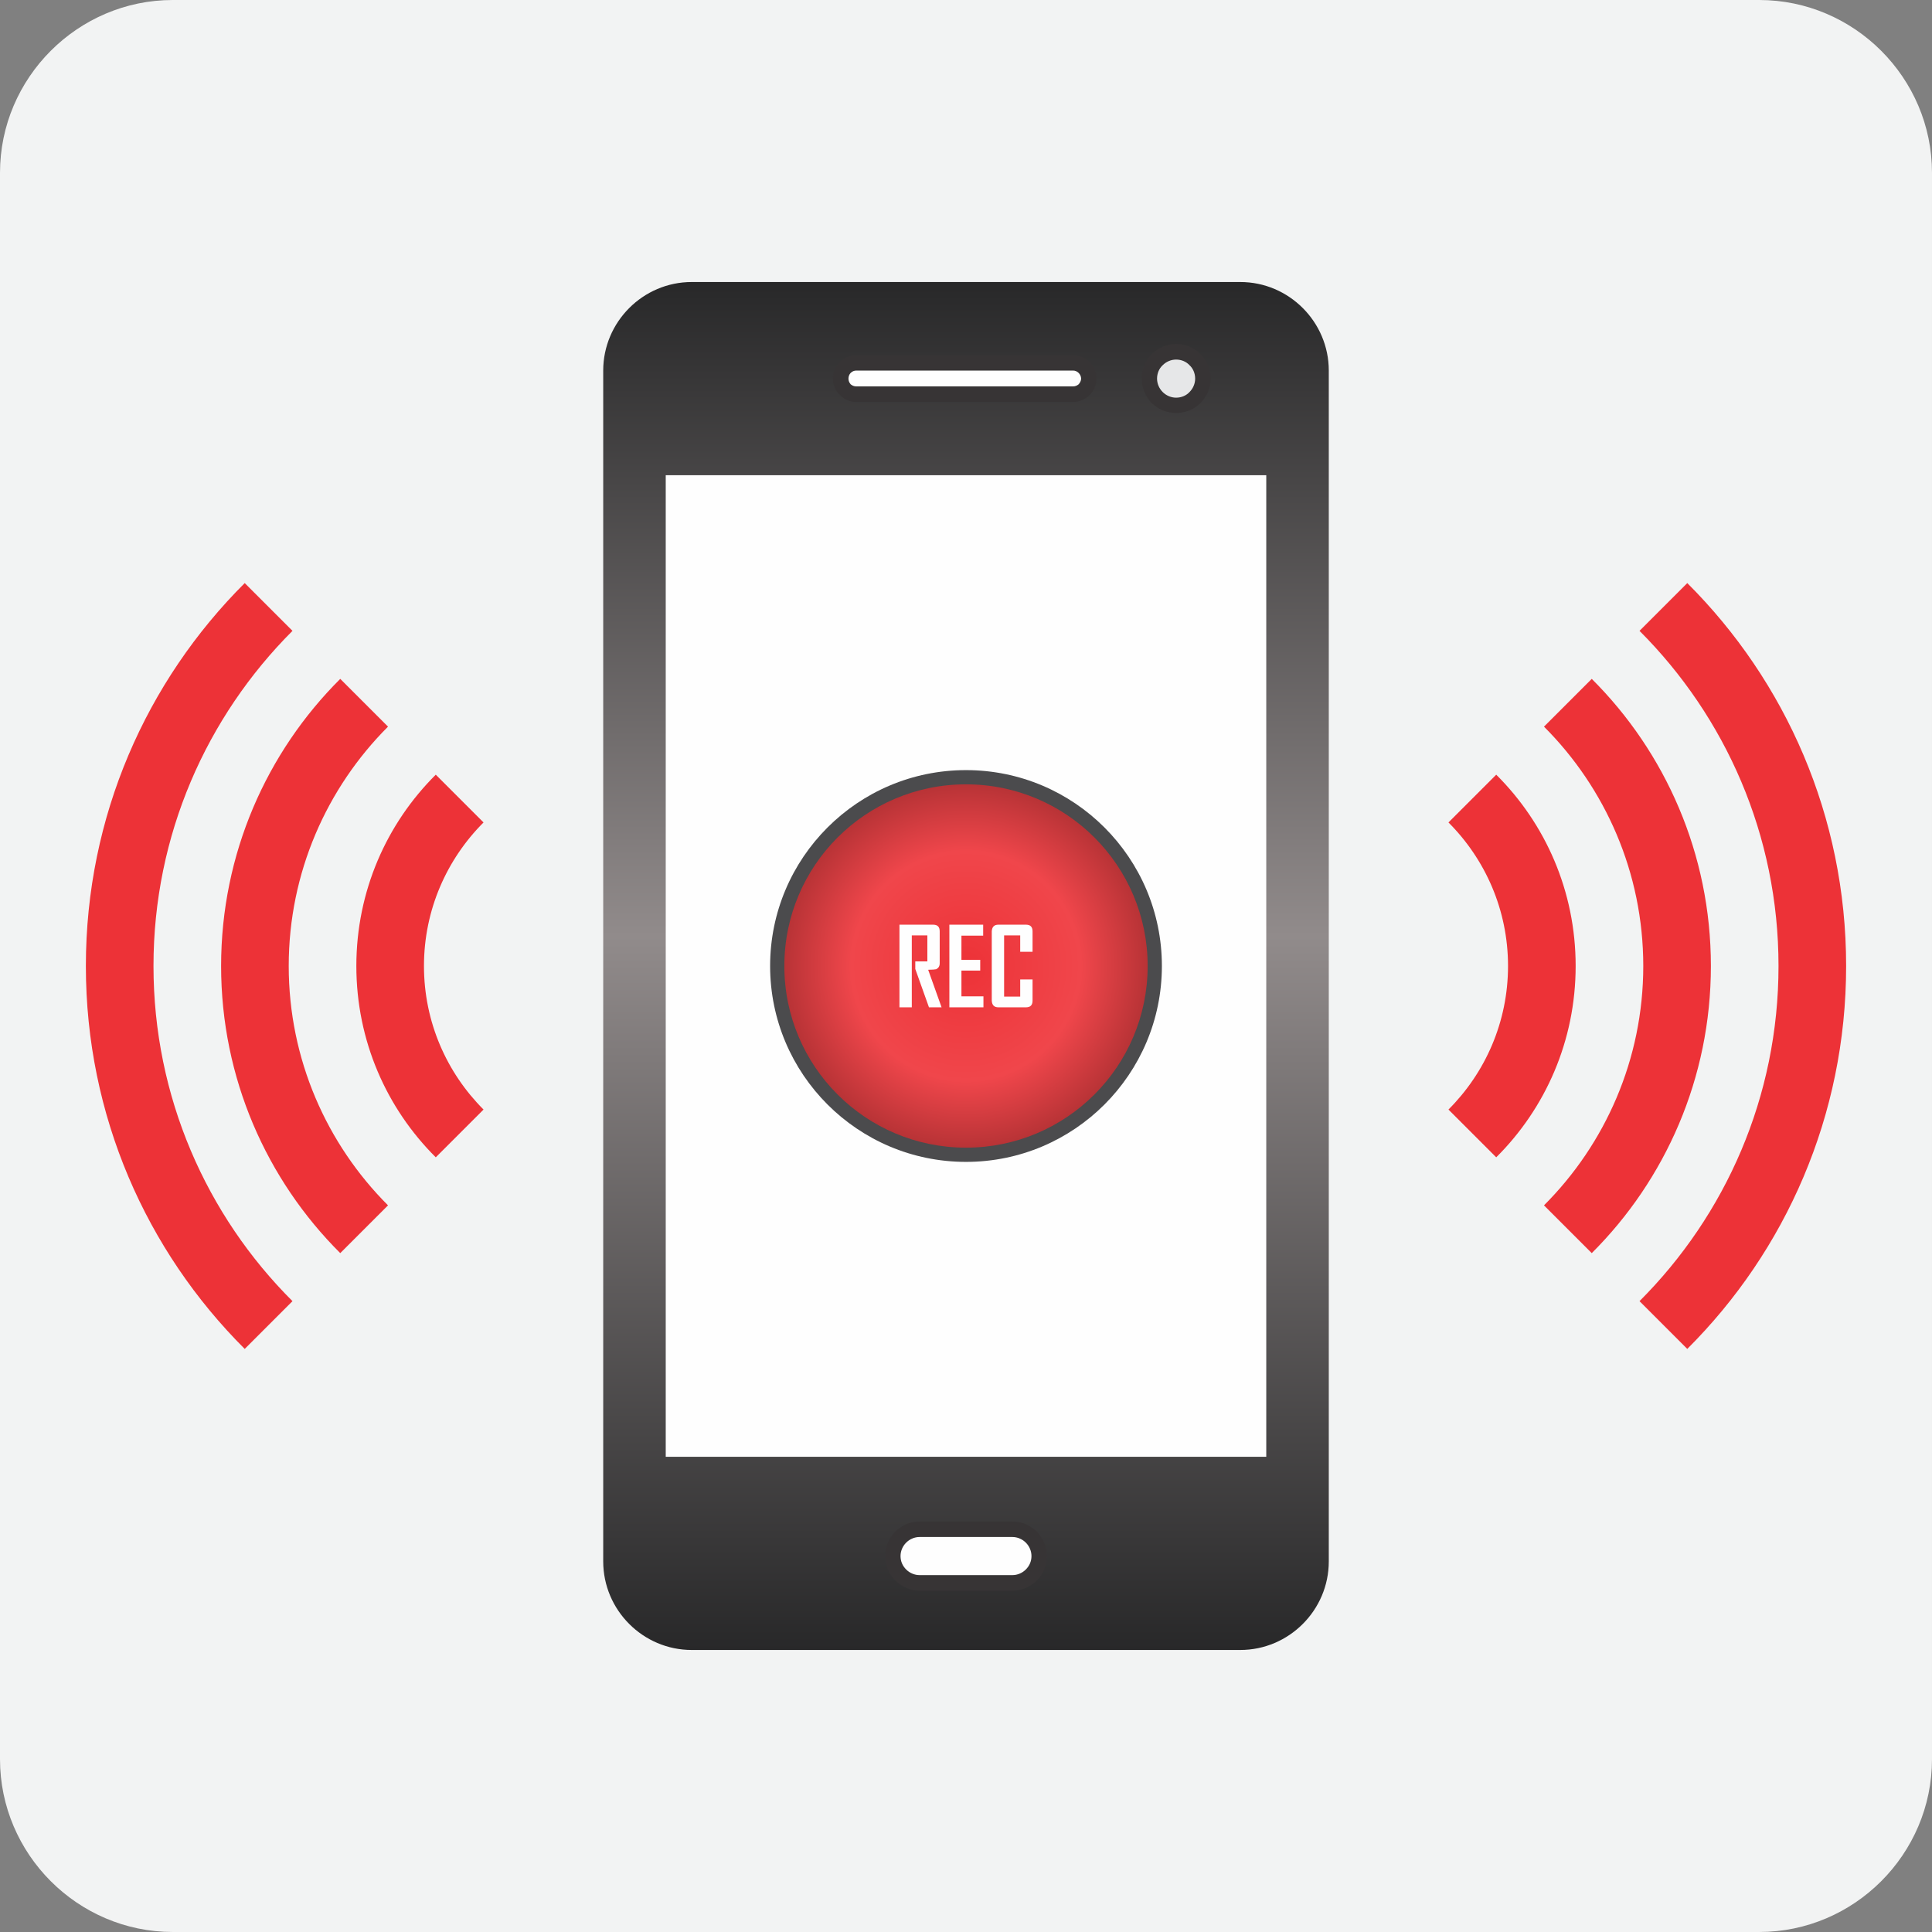 <?xml version="1.0" encoding="UTF-8"?>
<!DOCTYPE svg PUBLIC "-//W3C//DTD SVG 1.1//EN" "http://www.w3.org/Graphics/SVG/1.1/DTD/svg11.dtd">
<!-- Creator: CorelDRAW X7 -->
<svg xmlns="http://www.w3.org/2000/svg" xml:space="preserve" width="72px" height="72px" version="1.1" style="shape-rendering:geometricPrecision; text-rendering:geometricPrecision; image-rendering:optimizeQuality; fill-rule:evenodd; clip-rule:evenodd"
viewBox="0 0 7200 7200"
 xmlns:xlink="http://www.w3.org/1999/xlink">
 <rect x="0" y="0" width="7200" height="7200" fill="#808080" stroke="none"/>
 <defs>
  <style type="text/css">
   <![CDATA[
    .fil2 {fill:#FEFEFE}
    .fil4 {fill:#E6E7E8}
    .fil6 {fill:#4B4B4D}
    .fil5 {fill:#ED3237}
    .fil0 {fill:#F2F3F3}
    .fil8 {fill:#FEFEFE;fill-rule:nonzero}
    .fil3 {fill:#373435;fill-rule:nonzero}
    .fil1 {fill:url(#id0)}
    .fil7 {fill:url(#id1)}
   ]]>
  </style>
  <linearGradient id="id0" gradientUnits="userSpaceOnUse" x1="3600" y1="6149.29" x2="3600" y2="1050.71">
   <stop offset="0" style="stop-opacity:1; stop-color:#282829"/>
   <stop offset="0.522" style="stop-opacity:1; stop-color:#918B8B"/>
   <stop offset="1" style="stop-opacity:1; stop-color:#282829"/>
  </linearGradient>
  <radialGradient id="id1" gradientUnits="userSpaceOnUse" gradientTransform="matrix(1 -0 -0 1 0 0)" cx="3600" cy="3599.88" r="677.244" fx="3600" fy="3599.88">
   <stop offset="0" style="stop-opacity:1; stop-color:#ED3237"/>
   <stop offset="0.631" style="stop-opacity:1; stop-color:#F0464B"/>
   <stop offset="1" style="stop-opacity:1; stop-color:#B83336"/>
  </radialGradient>
 </defs>
 <g id="Layer_x0020_1">
  <g id="_502152936">
   <path class="fil0" d="M644 0l5912 0c354,0 644,290 644,644l0 5912c0,354 -290,644 -644,644l-5912 0c-354,0 -644,-290 -644,-644l0 -5912c0,-354 290,-644 644,-644z"/>
   <path class="fil1" d="M2578 1051l2044 0c182,0 330,149 330,330l0 4438c0,181 -148,330 -330,330l-2044 0c-182,0 -330,-149 -330,-330l0 -4438c0,-181 148,-330 330,-330z"/>
   <polygon class="fil2" points="2481,1771 4719,1771 4719,5429 2481,5429 "/>
   <path class="fil2" d="M3427 5699l346 0c55,0 99,45 99,100l0 0c0,55 -44,100 -99,100l-346 0c-55,0 -99,-45 -99,-100l0 0c0,-55 44,-100 99,-100z"/>
   <path class="fil3" d="M3427 5670l346 0c35,0 67,15 91,38 23,24 37,56 37,91l0 0c0,35 -14,68 -37,91l0 0c-24,23 -56,38 -91,38l-346 0c-35,0 -67,-15 -90,-38l-1 0c-23,-24 -37,-56 -37,-91l0 0c0,-35 14,-67 37,-91 24,-23 56,-38 91,-38zm346 58l-346 0c-19,0 -37,8 -50,21 -13,13 -21,31 -21,50l0 0c0,20 8,37 21,50l0 0c13,13 31,21 50,21l346 0c19,0 37,-8 50,-21l0 0c13,-13 21,-30 21,-50l0 0c0,-19 -8,-37 -21,-50 -13,-13 -31,-21 -50,-21z"/>
   <path class="fil2" d="M3191 1352l808 0c32,0 58,27 58,59l0 0c0,32 -26,58 -58,58l-808 0c-32,0 -58,-26 -58,-58l0 0c0,-32 26,-59 58,-59z"/>
   <path class="fil3" d="M3191 1324l808 0c24,0 46,9 62,25l0 0c15,16 25,38 25,62l0 0c0,24 -10,46 -25,61l0 0c-16,16 -38,26 -62,26l-808 0c-24,0 -46,-10 -61,-26l0 0c-16,-15 -26,-37 -26,-61l0 0c0,-24 10,-46 26,-62l0 0c15,-16 37,-25 61,-25zm808 57l-808 0c-8,0 -15,3 -21,9l0 0c-5,5 -8,13 -8,21l0 0c0,8 3,15 8,21l0 0c6,5 13,8 21,8l808 0c8,0 15,-3 21,-8l0 0c5,-6 9,-13 9,-21l0 0c0,-8 -4,-16 -9,-21l0 0c-6,-6 -13,-9 -21,-9z"/>
   <path class="fil4" d="M4383 1311c55,0 100,45 100,100 0,55 -45,99 -100,99 -55,0 -99,-44 -99,-99 0,-55 44,-100 99,-100z"/>
   <path class="fil3" d="M4383 1282c36,0 68,14 91,38 23,23 38,55 38,91 0,35 -15,67 -38,91 -23,23 -55,37 -91,37 -35,0 -67,-14 -91,-37 -23,-24 -37,-56 -37,-91 0,-36 14,-68 37,-91 24,-24 56,-38 91,-38zm50 79c-12,-13 -30,-21 -50,-21 -19,0 -37,8 -50,21 -13,12 -21,30 -21,50 0,19 8,37 21,50 13,13 31,21 50,21 20,0 38,-8 50,-21 13,-13 21,-31 21,-50 0,-20 -8,-38 -21,-50z"/>
   <g>
    <path class="fil5" d="M1090 4849c-320,-319 -518,-761 -518,-1249 0,-488 198,-929 518,-1249l-178 -178c-366,365 -592,869 -592,1427 0,558 226,1062 592,1427l178 -178z"/>
    <path class="fil5" d="M1624 4313c-183,-182 -296,-434 -296,-713 0,-279 113,-531 296,-713l178 178c-137,137 -222,326 -222,535 0,209 85,398 222,535l-178 178z"/>
    <path class="fil5" d="M1268 4670c-274,-273 -444,-652 -444,-1070 0,-418 170,-797 444,-1070l178 178c-228,228 -370,544 -370,892 0,348 142,664 370,892l-178 178z"/>
   </g>
   <g>
    <path class="fil5" d="M6110 2351c320,320 518,761 518,1249 0,488 -198,929 -518,1249l178 178c366,-365 592,-869 592,-1427 0,-558 -226,-1062 -592,-1427l-178 178z"/>
    <path class="fil5" d="M5576 2887c183,182 296,434 296,713 0,279 -113,531 -296,713l-178 -178c137,-137 222,-326 222,-535 0,-209 -85,-398 -222,-535l178 -178z"/>
    <path class="fil5" d="M5932 2530c274,273 444,652 444,1070 0,418 -170,797 -444,1070l-178 -178c228,-228 370,-544 370,-892 0,-348 -142,-664 -370,-892l178 -178z"/>
   </g>
   <path class="fil6" d="M3600 2870c403,0 730,327 730,730 0,403 -327,730 -730,730 -403,0 -730,-327 -730,-730 0,-403 327,-730 730,-730z"/>
   <path class="fil7" d="M3600 2923c374,0 677,303 677,677 0,374 -303,677 -677,677 -374,0 -677,-303 -677,-677 0,-374 303,-677 677,-677z"/>
   <path class="fil8" d="M3509 3754l-47 0 -51 -143c0,0 0,-9 0,-28l45 0 0 -97 -58 0 0 268 -46 0 0 -308 125 0c17,0 25,8 25,25l0 119c0,11 -5,18 -13,22 -5,1 -15,2 -30,2l50 140zm156 0l-127 0 0 -308 126 0 0 41 -81 0 0 90 70 0 0 40 -70 0 0 96 82 0 0 41zm183 -25c0,17 -8,25 -25,25l-102 0c-16,0 -24,-8 -25,-25l0 -258c1,-17 9,-25 25,-25l102 0c17,0 25,8 25,25l0 76 -46 0 0 -61 -60 0 0 228 60 0 0 -64 46 0 0 79z"/>
  </g>
 </g>
</svg>
